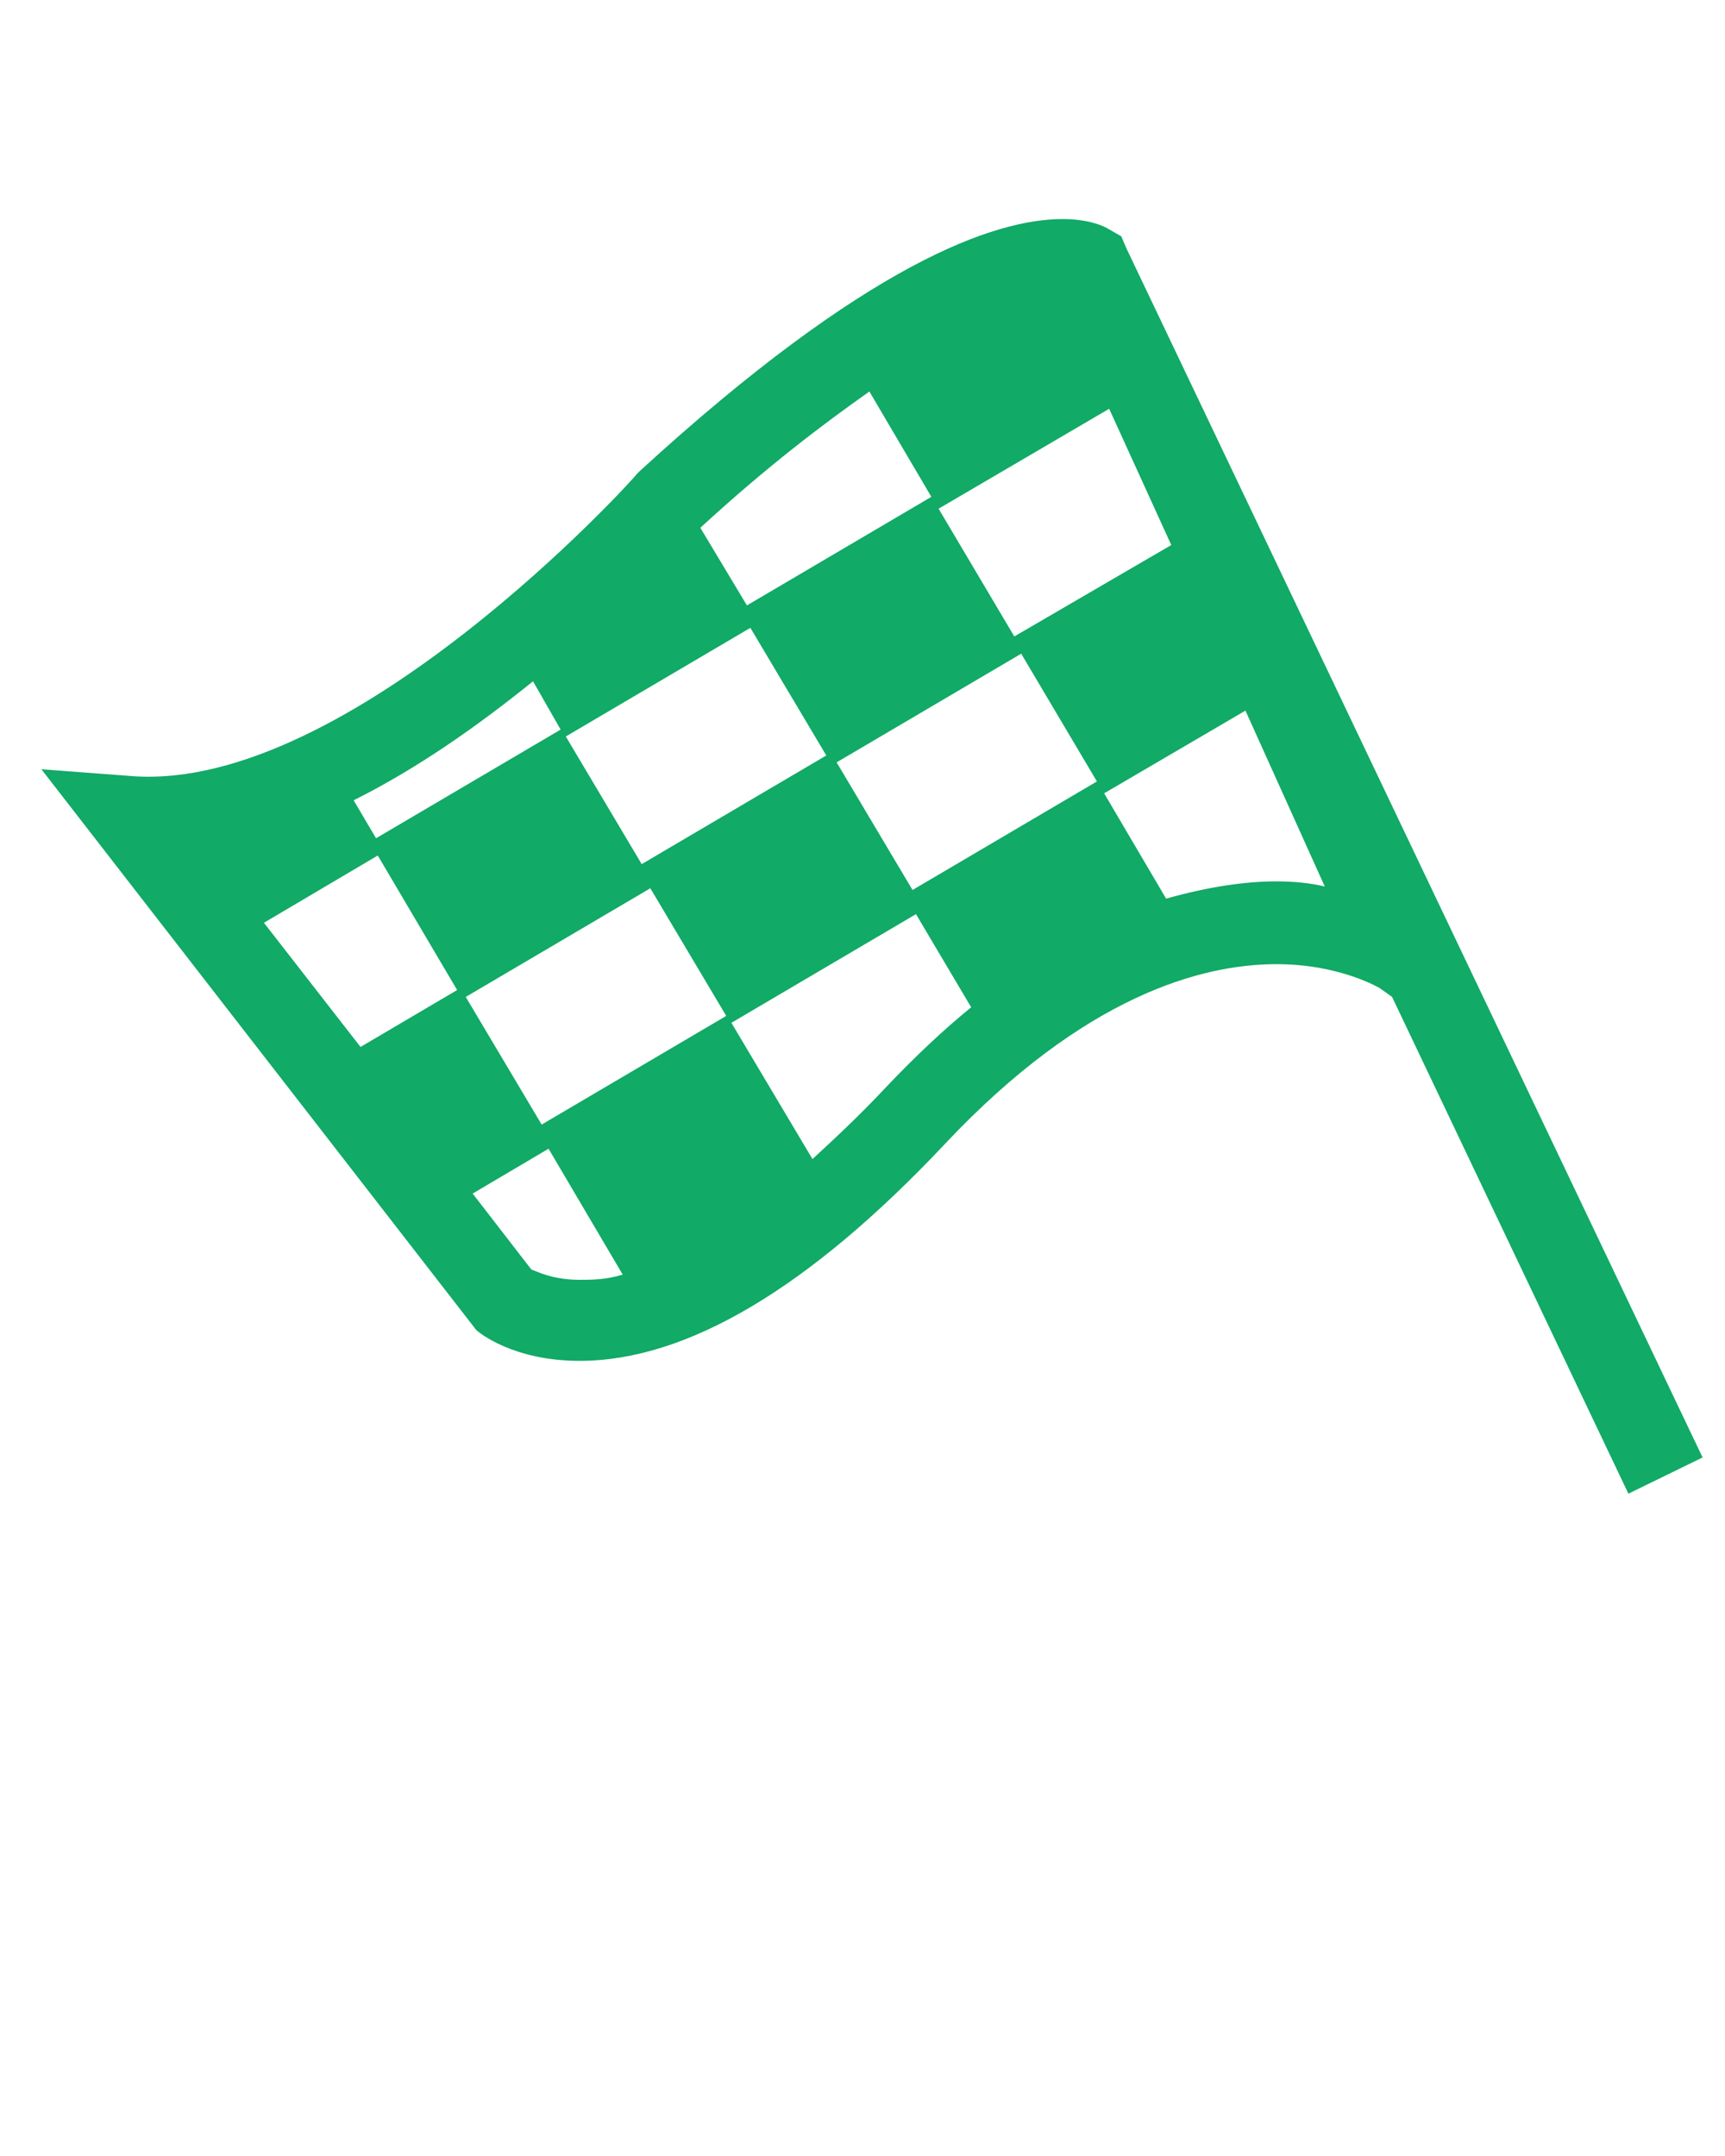 <svg xmlns="http://www.w3.org/2000/svg" xmlns:xlink="http://www.w3.org/1999/xlink" version="1.1" x="0px" y="0px" viewBox="0 0 100 125" enable-background="new 0 0 100 100" xml:space="preserve"><path fill="#11AA66" d="M98.7,84.5L65.3,14.4L65,13.7l-0.7-0.4c-0.3-0.2-1.2-0.6-2.7-0.6c-3.9,0-11.3,2.5-24.5,14.6l-0.2,0.2  C36.8,27.7,20.3,45.9,7.7,45l-5.3-0.4l25.2,32.5c0.2,0.2,2.2,1.8,6,1.8c6.2,0,13.3-4.2,21.2-12.6c8.1-8.6,14.9-10.4,19.2-10.4  c3.7,0,6,1.4,6,1.4l0.7,0.5l13.7,28.8L98.7,84.5z M58.8,36.9L54,28.8l-10.7,6.3l-2.7-4.5c3.8-3.5,7.1-6,9.8-7.9l4,6.8l9.9-5.8  l3.6,7.9L58.8,36.9z M31.4,65.2l-4.4-7.4l10.7-6.3l4.4,7.4L31.4,65.2z M32.5,42.3l-10.7,6.3l-1.3-2.2c3.8-1.9,7.3-4.4,10.4-6.9  L32.5,42.3z M21.9,49.6l4.6,7.8l-5.6,3.3l-5.6-7.2L21.9,49.6z M37.2,50.1l-4.4-7.4l10.7-6.3l4.4,7.4L37.2,50.1z M30.8,73.6l-3.4-4.4  l4.4-2.6l4.3,7.3c-1,0.3-1.8,0.3-2.5,0.3C32,74.2,31.1,73.7,30.8,73.6z M51.3,63.1c-1.5,1.6-2.9,2.9-4.2,4.1l-4.7-7.9l10.7-6.3  l3.2,5.4C54.7,59.7,53,61.3,51.3,63.1z M74,51.1c-1.8,0-3.9,0.3-6.4,1l-4-6.8l-10.7,6.3l-4.4-7.4l10.7-6.3L64,46l8.2-4.8l4.6,10.2  C76,51.2,75,51.1,74,51.1z"/></svg>